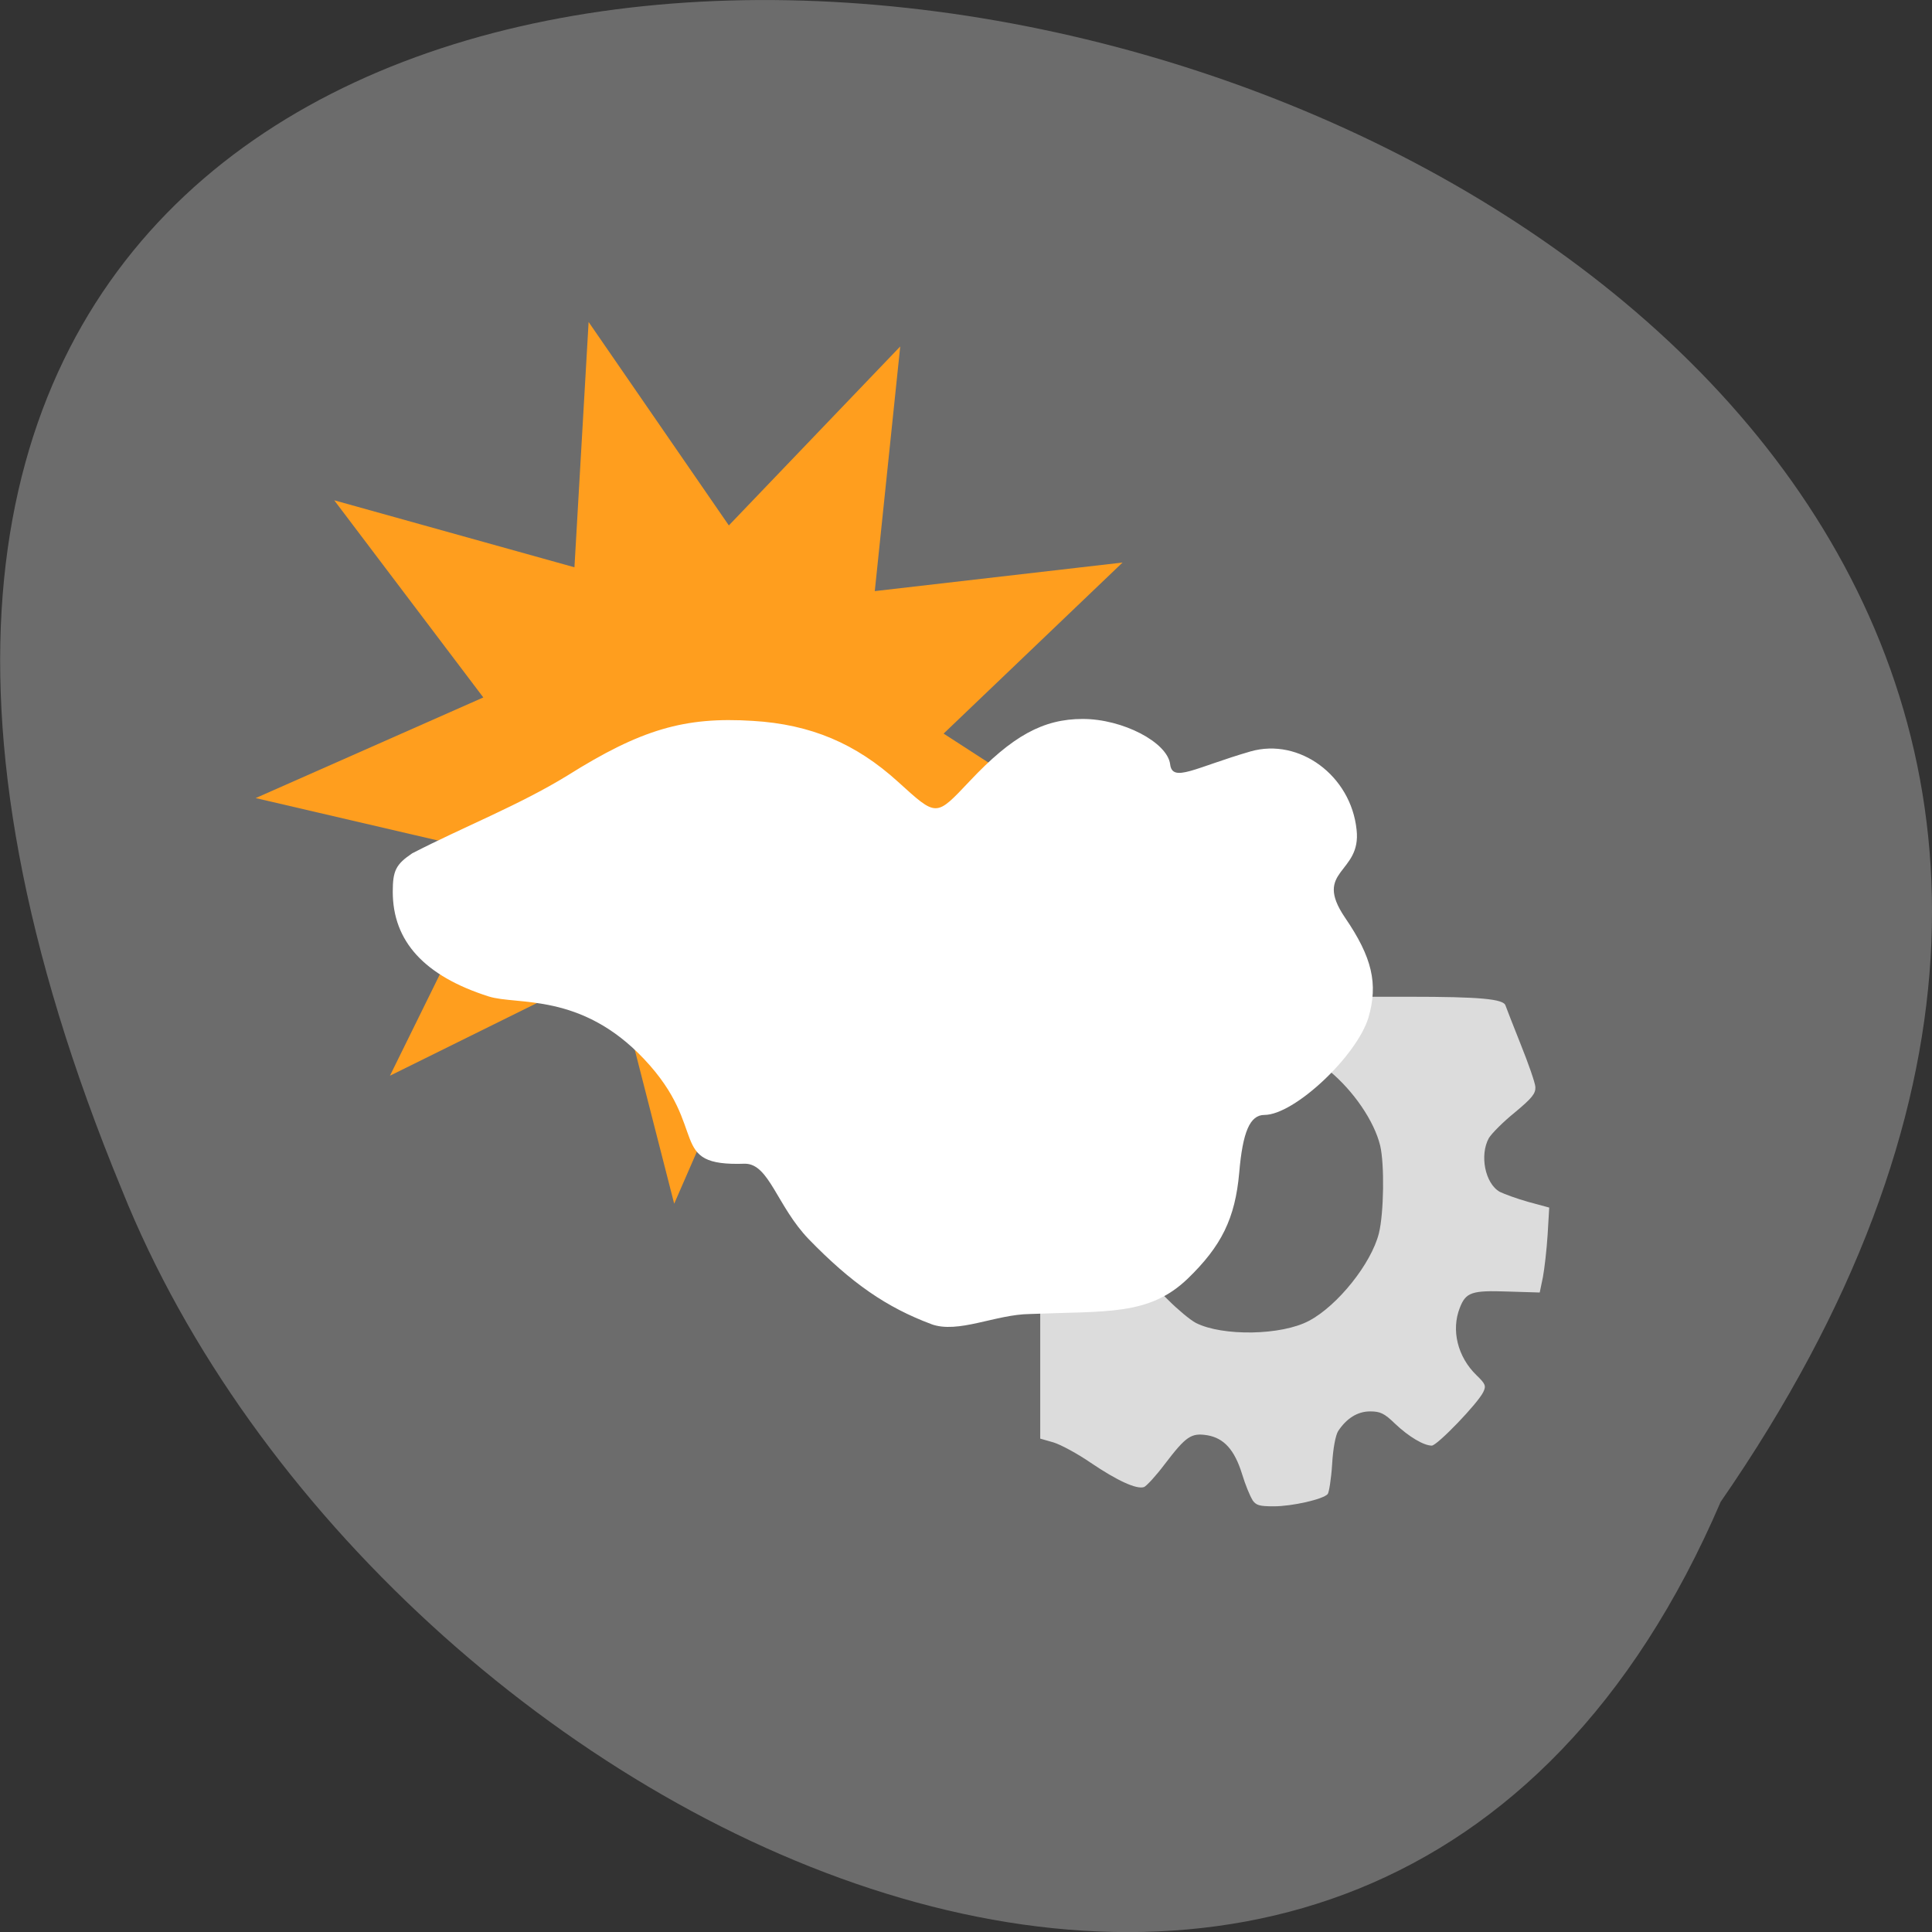 <svg xmlns="http://www.w3.org/2000/svg" viewBox="0 0 24 24"><rect x="0" y="0" width="24" height="24" fill="#333333" stroke="none"/><path d="m 21.375 18.656 c 13.484 -19.5 -29.863 -28.09 -19.859 -3.871 c 3.195 7.969 15.492 14.04 19.859 3.871" fill="#6c6c6c"/><path d="m 8.375 14.953 l -0.758 -2.961 l -2.773 1.371 l 1.352 -2.746 l -3.02 -0.703 l 2.828 -1.25 l -1.852 -2.449 l 2.984 0.832 l 0.176 -3.047 l 1.742 2.527 l 2.129 -2.223 l -0.316 3.039 l 3.078 -0.355 l -2.223 2.125 l 2.59 1.676 l -3.09 0.223 l 0.887 2.922 l -2.512 -1.785" fill="#ff9e1e"/><path d="m 15.559 18.633 c -0.031 -0.047 -0.09 -0.191 -0.129 -0.32 c -0.094 -0.305 -0.227 -0.449 -0.434 -0.484 c -0.199 -0.031 -0.262 0.012 -0.527 0.359 c -0.109 0.145 -0.227 0.273 -0.258 0.285 c -0.094 0.031 -0.336 -0.082 -0.66 -0.301 c -0.164 -0.113 -0.375 -0.227 -0.465 -0.254 l -0.164 -0.047 v -1.633 l 0.344 -0.023 c 0.34 -0.027 0.766 -0.129 0.941 -0.23 c 0.086 -0.047 0.102 -0.039 0.305 0.164 c 0.117 0.117 0.27 0.246 0.344 0.285 c 0.332 0.168 1.066 0.156 1.406 -0.027 c 0.355 -0.188 0.773 -0.711 0.867 -1.086 c 0.063 -0.254 0.07 -0.863 0.016 -1.09 c -0.074 -0.305 -0.332 -0.68 -0.629 -0.926 l -0.172 -0.141 l 0.156 -0.203 c 0.086 -0.113 0.188 -0.289 0.234 -0.391 l 0.078 -0.188 h 0.695 c 0.875 0 1.172 0.027 1.195 0.109 c 0.012 0.035 0.098 0.254 0.191 0.488 c 0.094 0.234 0.176 0.469 0.18 0.523 c 0.004 0.082 -0.039 0.137 -0.254 0.316 c -0.145 0.117 -0.289 0.262 -0.324 0.32 c -0.117 0.211 -0.047 0.566 0.137 0.668 c 0.055 0.027 0.215 0.086 0.355 0.125 l 0.258 0.07 l -0.02 0.34 c -0.012 0.184 -0.039 0.422 -0.059 0.527 l -0.039 0.188 l -0.395 -0.012 c -0.449 -0.016 -0.523 0.008 -0.598 0.203 c -0.109 0.277 -0.027 0.609 0.207 0.836 c 0.113 0.109 0.121 0.133 0.086 0.207 c -0.066 0.141 -0.574 0.668 -0.641 0.668 c -0.098 0 -0.285 -0.109 -0.457 -0.273 c -0.133 -0.129 -0.184 -0.152 -0.309 -0.152 c -0.156 0 -0.293 0.086 -0.398 0.246 c -0.031 0.051 -0.063 0.215 -0.074 0.414 c -0.012 0.184 -0.039 0.348 -0.055 0.367 c -0.059 0.066 -0.445 0.152 -0.668 0.152 c -0.184 0 -0.223 -0.012 -0.27 -0.082" fill="#dcdcdc"/><path d="m 11.57 16.449 c -0.555 -0.207 -0.992 -0.508 -1.523 -1.055 c -0.395 -0.41 -0.492 -0.938 -0.793 -0.938 c -0.984 0.035 -0.426 -0.426 -1.254 -1.301 c -0.785 -0.832 -1.574 -0.664 -1.93 -0.777 c -0.797 -0.254 -1.191 -0.684 -1.191 -1.301 c 0 -0.262 0.039 -0.34 0.242 -0.477 c 0.645 -0.332 1.328 -0.598 1.926 -0.965 c 0.914 -0.574 1.457 -0.734 2.305 -0.68 c 0.719 0.043 1.281 0.281 1.805 0.758 c 0.484 0.438 0.465 0.438 0.891 -0.012 c 0.527 -0.559 0.91 -0.77 1.402 -0.77 c 0.496 0 1.051 0.289 1.086 0.563 c 0.027 0.234 0.313 0.039 1 -0.16 c 0.605 -0.172 1.246 0.301 1.316 0.973 c 0.063 0.551 -0.547 0.496 -0.145 1.09 c 0.34 0.496 0.414 0.824 0.293 1.242 c -0.145 0.48 -0.922 1.211 -1.293 1.211 c -0.18 0 -0.27 0.211 -0.313 0.719 c -0.051 0.566 -0.219 0.91 -0.645 1.32 c -0.48 0.457 -1 0.395 -1.953 0.434 c -0.43 0.004 -0.895 0.25 -1.23 0.125" fill="#fff"/></svg>